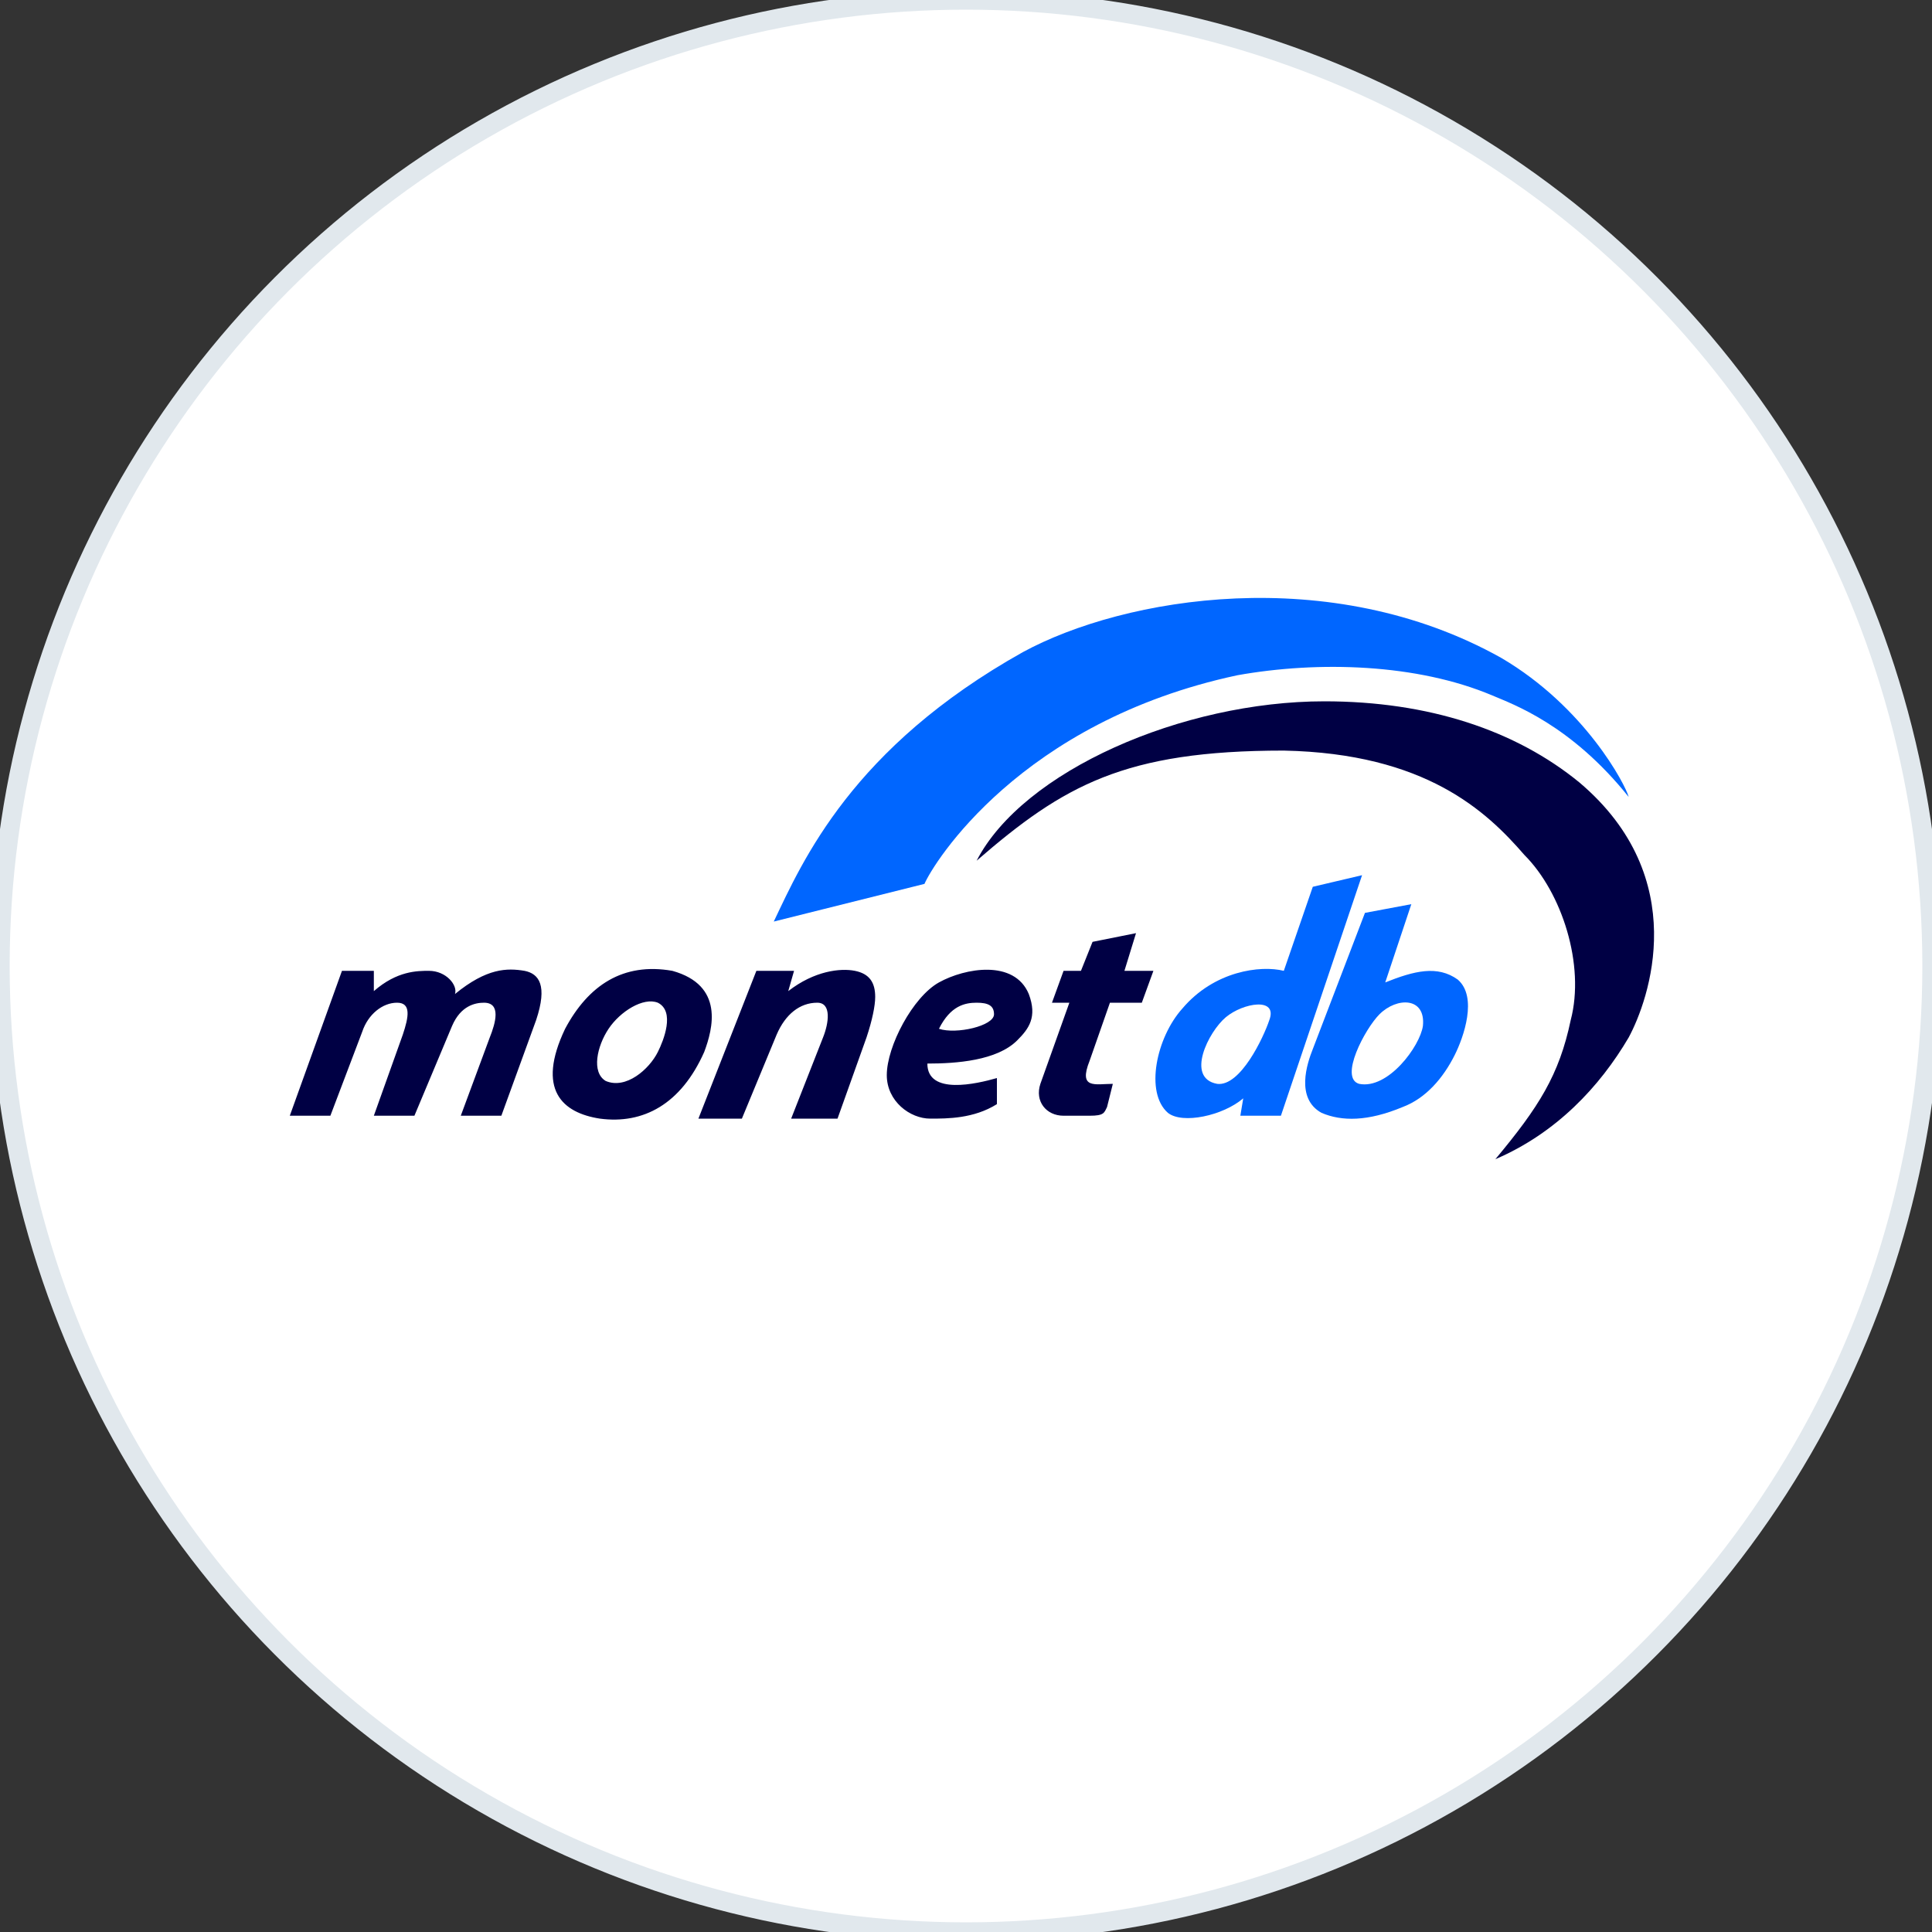 <svg viewBox="0 0 200 200" xmlns="http://www.w3.org/2000/svg">
    <rect x="0" y="0" width="200" height="200" fill="#333333" stroke="none"/>
    <style id="style1117" type="text/css">
        .st0{fill-rule:evenodd;clip-rule:evenodd;fill:#9E2878;}
    </style>

    <!-- Background circle -->
    <!-- 背景 -->
    <circle cx="100" cy="100" r="100" fill="#FFFFFF" />

    <circle cx="100" cy="100" r="100" fill="none" stroke="#E1E8ED" stroke-width="2" />

    <g transform="translate(30, 60) scale(0.3)">
        <path d="M357 42C393 42 423 52 445 70 484 103 469 145 462 158 452 175 437 191 416 200 431 182 438 171 442 152 447 133 439 108 426 95 413 80 392 60 343 59 288 59 267 71 237 97 253 66 308 42 357 42ZM18 135H29V142C37 135 44 135 48 135 54 135 58 140 57 143 68 134 75 134 81 135 86 136 89 140 85 152L73 185 59 185 69 158C71 153 73 146 67 146 64 146 59 147 56 154L43 185H29L39 157C41 151 42 146 37 146 32 146 27 150 25 156L14 185H0L18 135ZM161 135 174 135 172 142C181 135 190 134 195 135 200 136 202 139 202 144 202 147 201 152 199 158L189 186H173L184 158C186 153 187 146 182 146 176 146 171 150 168 157L156 186 141 186 161 135ZM255 143C258 151 255 155 251 159 244 166 230 167 220 167 220 178 237 174 244 172V181C236 186 227 186 221 186 214 186 206 180 206 171 206 161 215 144 224 139 233 134 250 131 255 143ZM224 155C230 157 243 154 243 150 243 147 241 146 237 146 233 146 228 147 224 155ZM292 122 288 135 298 135 294 146 283 146 276 166C272 176 278 174 284 174L282 182C281 184 281 185 276 185L267 185C261 185 257 180 259 174L269 146 263 146 267 135 273 135 277 125 292 122ZM132 135C150 140 146 155 143 163 135 181 122 188 107 186 94 184 85 176 95 155 103 140 115 132 132 135ZM110 155C106 161 104 170 109 173 116 176 124 169 127 163 129 159 133 149 127 146 122 144 114 149 110 155Z" fill="#004" />
        <path d="M418 27C447 44 461 71 462 75 442 50 422 43 415 40 389 29 355 28 327 33 252 49 222 98 219 105L167 118C177 97 194 58 253 25 288 6 359-6 418 27ZM370 102 342 185H328L329 179C322 185 308 188 303 184 295 177 299 158 308 148 319 135 335 133 343 135L353 106ZM323 151C317 156 309 172 320 174 328 175 336 158 338 152 341 144 329 146 323 151Z M387 112 378 139C388 135 396 133 403 138 410 144 405 158 402 164 398 172 392 179 384 182 372 187 363 187 356 184 347 179 351 167 353 162L371 115ZM376 150C371 155 362 172 369 174 379 176 390 161 391 154 392 144 382 144 376 150Z" fill="#06f" />
    </g>
</svg>


